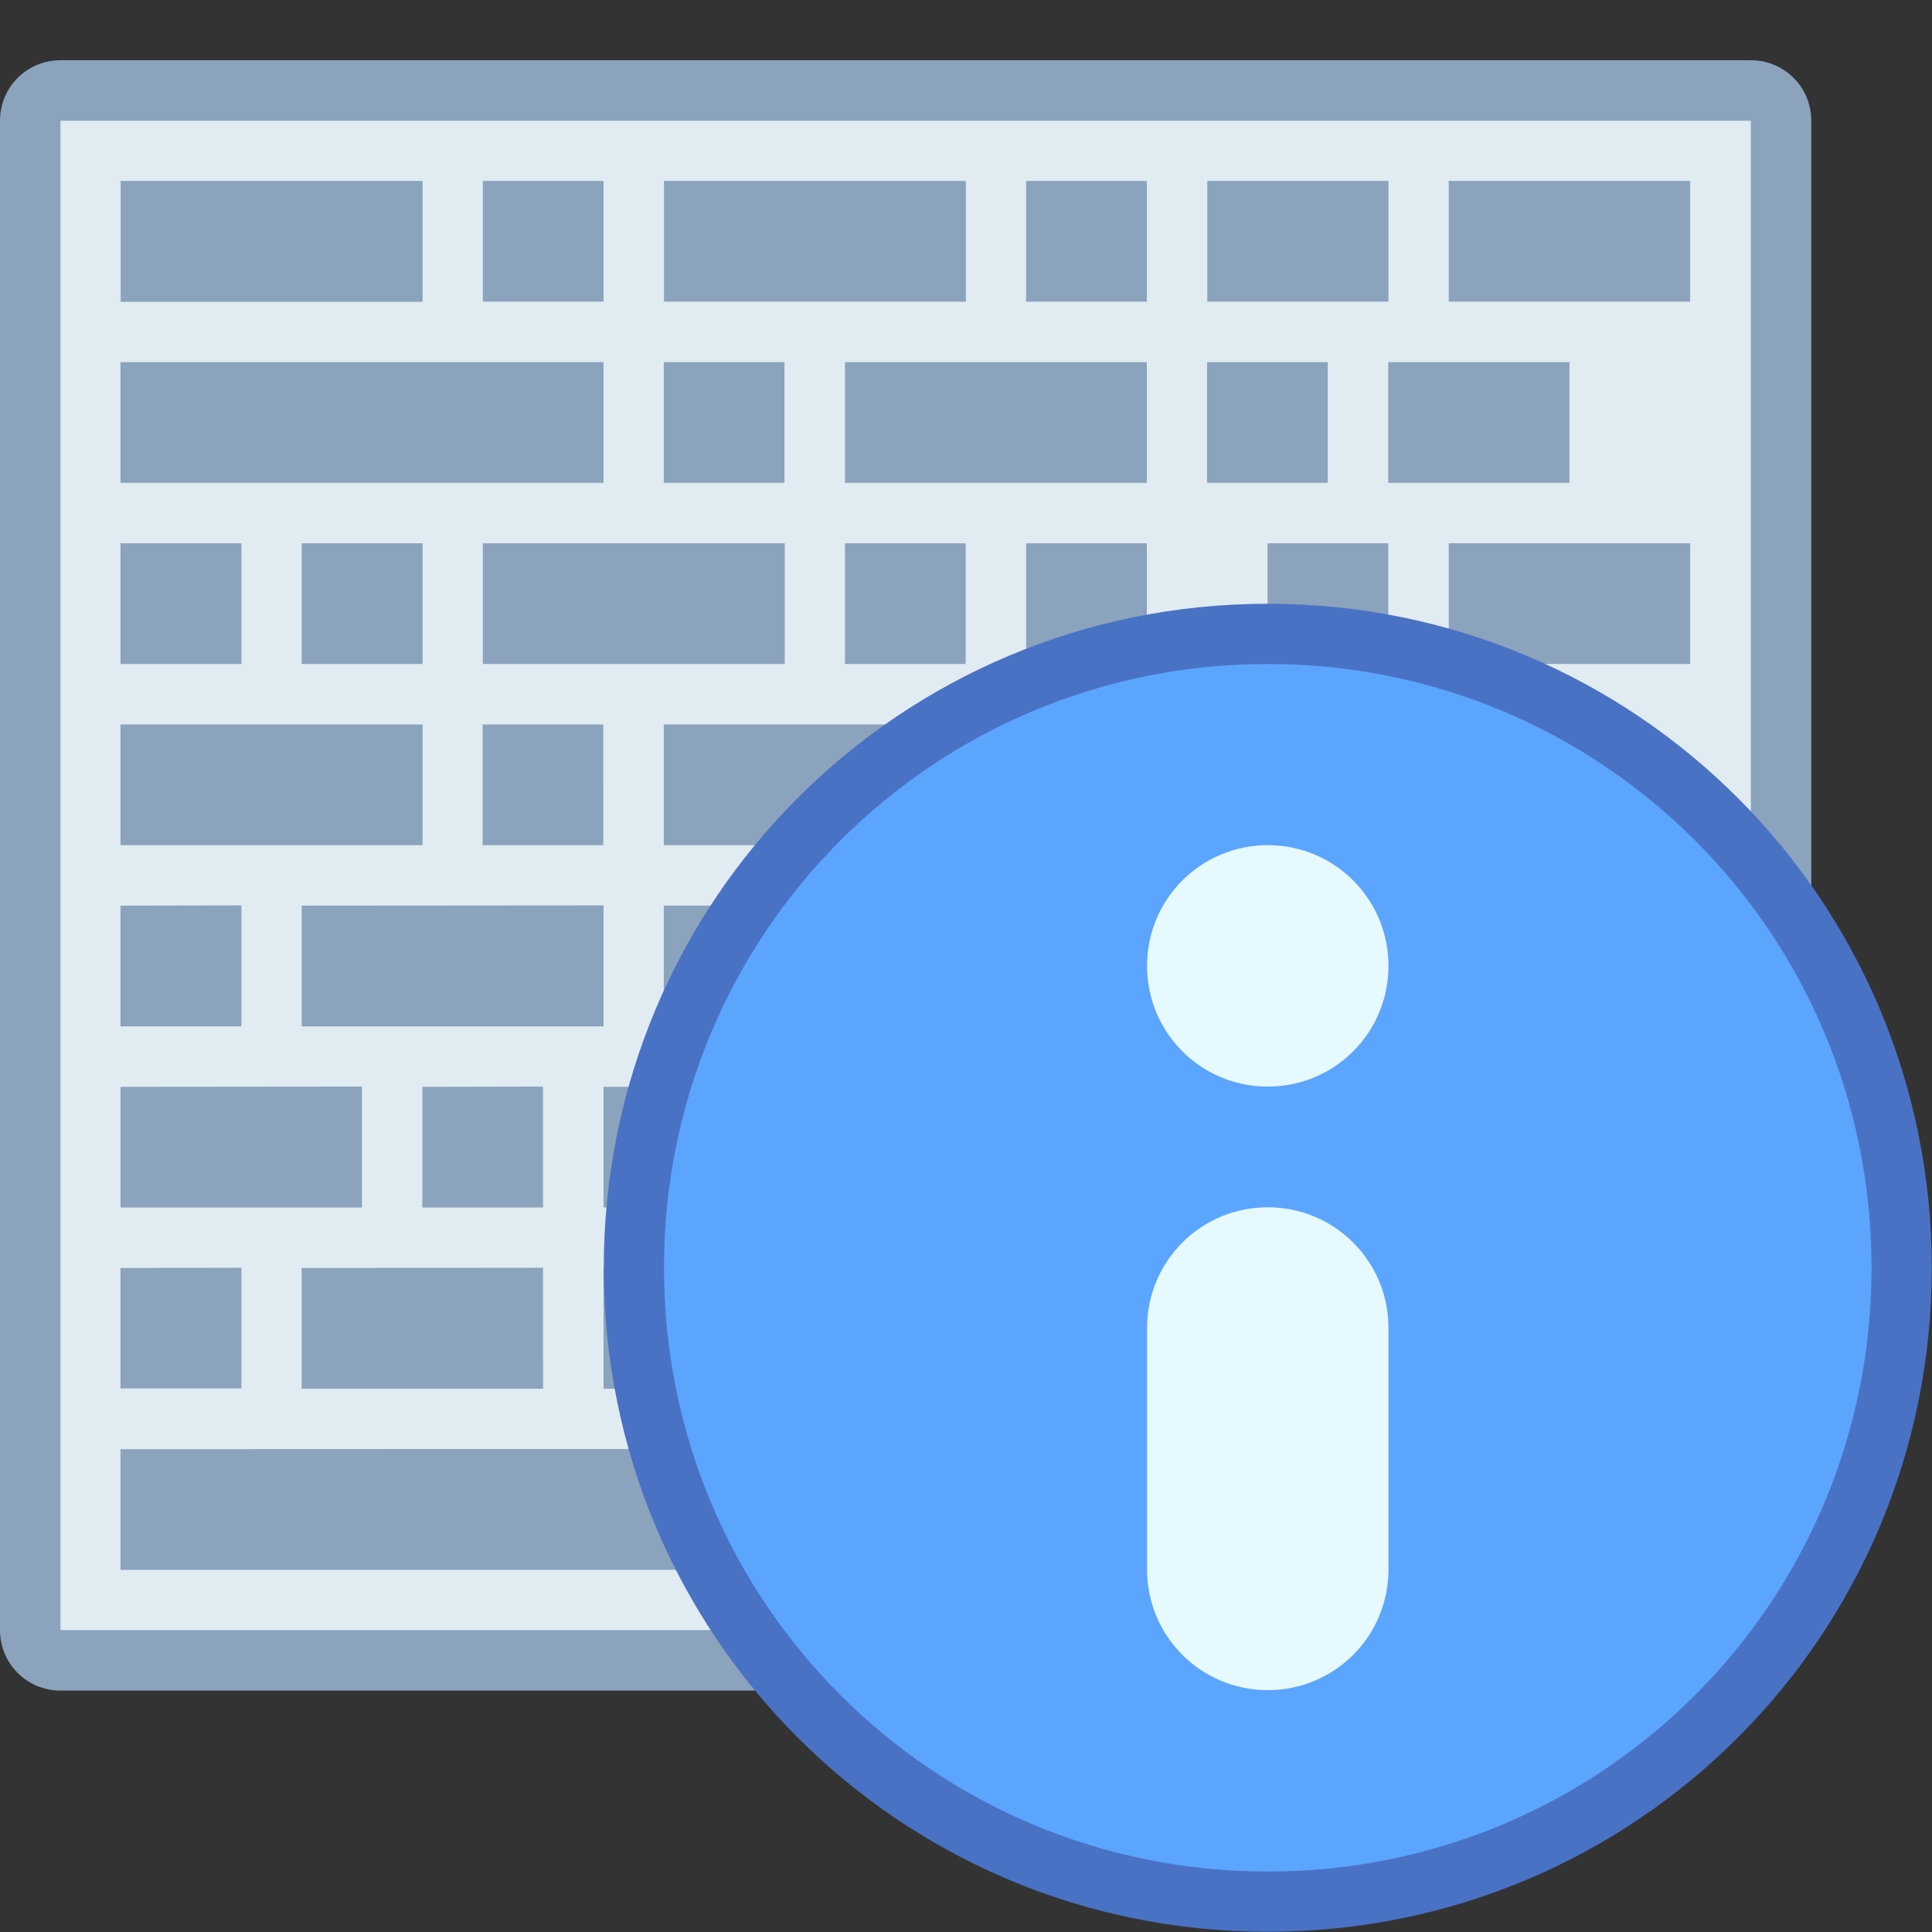 <?xml version="1.0" encoding="UTF-8" standalone="no"?>
<svg
   xmlns:dc="http://purl.org/dc/elements/1.1/"
   xmlns:cc="http://creativecommons.org/ns#"
   xmlns:rdf="http://www.w3.org/1999/02/22-rdf-syntax-ns#"
   xmlns:svg="http://www.w3.org/2000/svg"
   xmlns="http://www.w3.org/2000/svg"
   xmlns:sodipodi="http://sodipodi.sourceforge.net/DTD/sodipodi-0.dtd"
   xmlns:inkscape="http://www.inkscape.org/namespaces/inkscape"
   height="32"
   viewBox="0 0 8.467 8.467"
   width="32"
   version="1.1"
   id="svg6"
   sodipodi:docname="preferences-releasenotes.svg"
   inkscape:version="0.92.4 5da689c313, 2019-01-14">
  <rect x="0" y="0" width="8.467" height="8.467" fill="#333333" stroke="none"/>
  <sodipodi:namedview
     pagecolor="#ffffff"
     bordercolor="#666666"
     borderopacity="1"
     objecttolerance="10"
     gridtolerance="10"
     guidetolerance="10"
     inkscape:pageopacity="0"
     inkscape:pageshadow="2"
     inkscape:window-width="1870"
     inkscape:window-height="1141"
     id="namedview8"
     showgrid="true"
     inkscape:zoom="20.85965"
     inkscape:cx="16.677995"
     inkscape:cy="10.885206"
     inkscape:window-x="50"
     inkscape:window-y="30"
     inkscape:window-maximized="1"
     inkscape:current-layer="svg6">
    <inkscape:grid
       type="xygrid"
       id="grid1637" />
  </sodipodi:namedview>
  <defs
     id="defs2">
    <style
       type="text/css"
       id="current-color-scheme">
      .ColorScheme-Text {
        color:#36404d;
      }
      </style>
  </defs>
  <g
     id="g1635"
     transform="translate(8.7,-1.543)">
    <path
       sodipodi:nodetypes="sssssssss"
       inkscape:connector-curvature="0"
       style="fill:#8ba3bc;fill-opacity:1;stroke-width:0.265"
       d="m -8.435,1.807 c -0.147,-2e-7 -0.265,0.118 -0.265,0.265 l -4e-7,6.615 c 0,0.147 0.118,0.265 0.265,0.265 l 7.408,8.3e-6 c 0.147,10e-8 0.265,-0.118 0.265,-0.265 V 2.072 c 0,-0.147 -0.118,-0.265 -0.265,-0.265 z"
       id="path13-1" />
    <path
       sodipodi:nodetypes="ccccc"
       inkscape:connector-curvature="0"
       style="fill:#e1ebf2;fill-opacity:1;stroke-width:0.265"
       d="m -8.435,2.072 7.408,8.3e-6 v 6.615 l -7.408,-8.3e-6 z"
       id="path7-9" />
    <path
       id="rect4405"
       d="M -8.171,2.336 V 2.866 H -6.848 V 2.336 Z m 1.587,0 v 0.529 h 0.529 V 2.336 Z m 0.794,0 v 0.529 h 1.323 V 2.336 Z m 1.587,0 v 0.529 h 0.529 V 2.336 Z m 0.794,0 v 0.529 h 0.794 V 2.336 Z m 1.058,0 v 0.529 h 1.058 V 2.336 Z m -5.821,0.794 v 0.529 h 2.117 V 3.13 Z m 2.381,0 v 0.529 h 0.529 V 3.13 Z m 0.794,0 v 0.529 h 1.323 V 3.13 Z m 1.587,0 v 0.529 h 0.529 V 3.13 Z m 0.794,0 v 0.529 h 0.794 V 3.13 Z m -5.556,0.794 V 4.453 H -7.642 V 3.924 Z m 0.794,0 V 4.453 H -6.848 V 3.924 Z m 0.794,0 v 0.529 h 1.323 V 3.924 Z m 1.587,0 v 0.529 h 0.529 V 3.924 Z m 0.794,0 v 0.529 h 0.529 V 3.924 Z m 1.058,0 v 0.529 h 0.529 V 3.924 Z m 0.794,0 v 0.529 h 1.058 V 3.924 Z m -5.821,0.794 V 5.247 H -6.848 V 4.718 Z m 1.587,0 v 0.529 h 0.529 V 4.718 Z m 0.794,0 v 0.529 h 1.323 V 4.718 Z m -2.381,0.794 V 6.041 H -7.642 V 5.511 Z m 0.794,0 v 0.529 h 1.323 V 5.511 Z m 1.587,0 v 0.529 h 0.794 V 5.511 Z m -2.381,0.794 v 0.529 h 1.058 V 6.305 Z m 1.323,0 v 0.529 h 0.529 V 6.305 Z m 0.794,0 v 0.529 h 1.058 V 6.305 Z m -2.117,0.794 V 7.628 H -7.642 V 7.099 Z m 0.794,0 v 0.529 h 1.058 V 7.099 Z m 1.323,0 v 0.529 h 0.529 V 7.099 Z m -2.117,0.794 v 0.529 h 2.646 V 7.893 Z"
       style="opacity:1;fill:#8ba3bc;fill-opacity:1;stroke:none;stroke-width:0.265;stroke-linecap:round;stroke-linejoin:round;stroke-miterlimit:4;stroke-dasharray:none;stroke-dashoffset:0;stroke-opacity:1"
       inkscape:connector-curvature="0" />
    <path
       inkscape:connector-curvature="0"
       style="fill:#4972c5;fill-opacity:1;stroke:none;stroke-width:0.075;stroke-linecap:round;stroke-linejoin:round;stroke-miterlimit:4;stroke-dasharray:none;stroke-opacity:1"
       d="m -3.144,4.189 c 1.612,0 2.91,1.298 2.91,2.91 0,1.612 -1.298,2.91 -2.91,2.91 -1.612,0 -2.91,-1.298 -2.91,-2.91 0,-1.612 1.298,-2.91 2.91,-2.91 z"
       id="rect4496" />
    <path
       inkscape:connector-curvature="0"
       style="fill:#5ca5ff;fill-opacity:1;stroke:none;stroke-width:0.07;stroke-linecap:round;stroke-linejoin:round;stroke-miterlimit:4;stroke-dasharray:none;stroke-opacity:1"
       d="m -3.144,4.453 c 1.466,0 2.646,1.18 2.646,2.646 0,1.466 -1.18,2.646 -2.646,2.646 -1.466,0 -2.646,-1.18 -2.646,-2.646 0,-1.466 1.18,-2.646 2.646,-2.646 z"
       id="rect4570-9-6" />
    <path
       inkscape:connector-curvature="0"
       style="opacity:1;fill:#e6f9ff;fill-opacity:1;stroke:none;stroke-width:0.529;stroke-linecap:round;stroke-linejoin:round;stroke-miterlimit:4;stroke-dasharray:none;stroke-dashoffset:0;stroke-opacity:1"
       d="m -3.144,5.247 c -0.293,0 -0.529,0.236 -0.529,0.529 0,0.293 0.236,0.529 0.529,0.529 0.293,0 0.529,-0.236 0.529,-0.529 0,-0.293 -0.236,-0.529 -0.529,-0.529 z m 0,1.587 c -0.293,0 -0.529,0.236 -0.529,0.529 v 1.058 c 0,0.293 0.236,0.529 0.529,0.529 0.293,0 0.529,-0.236 0.529,-0.529 V 7.363 c 0,-0.293 -0.236,-0.529 -0.529,-0.529 z"
       id="rect4153-3" />
  </g>
</svg>
